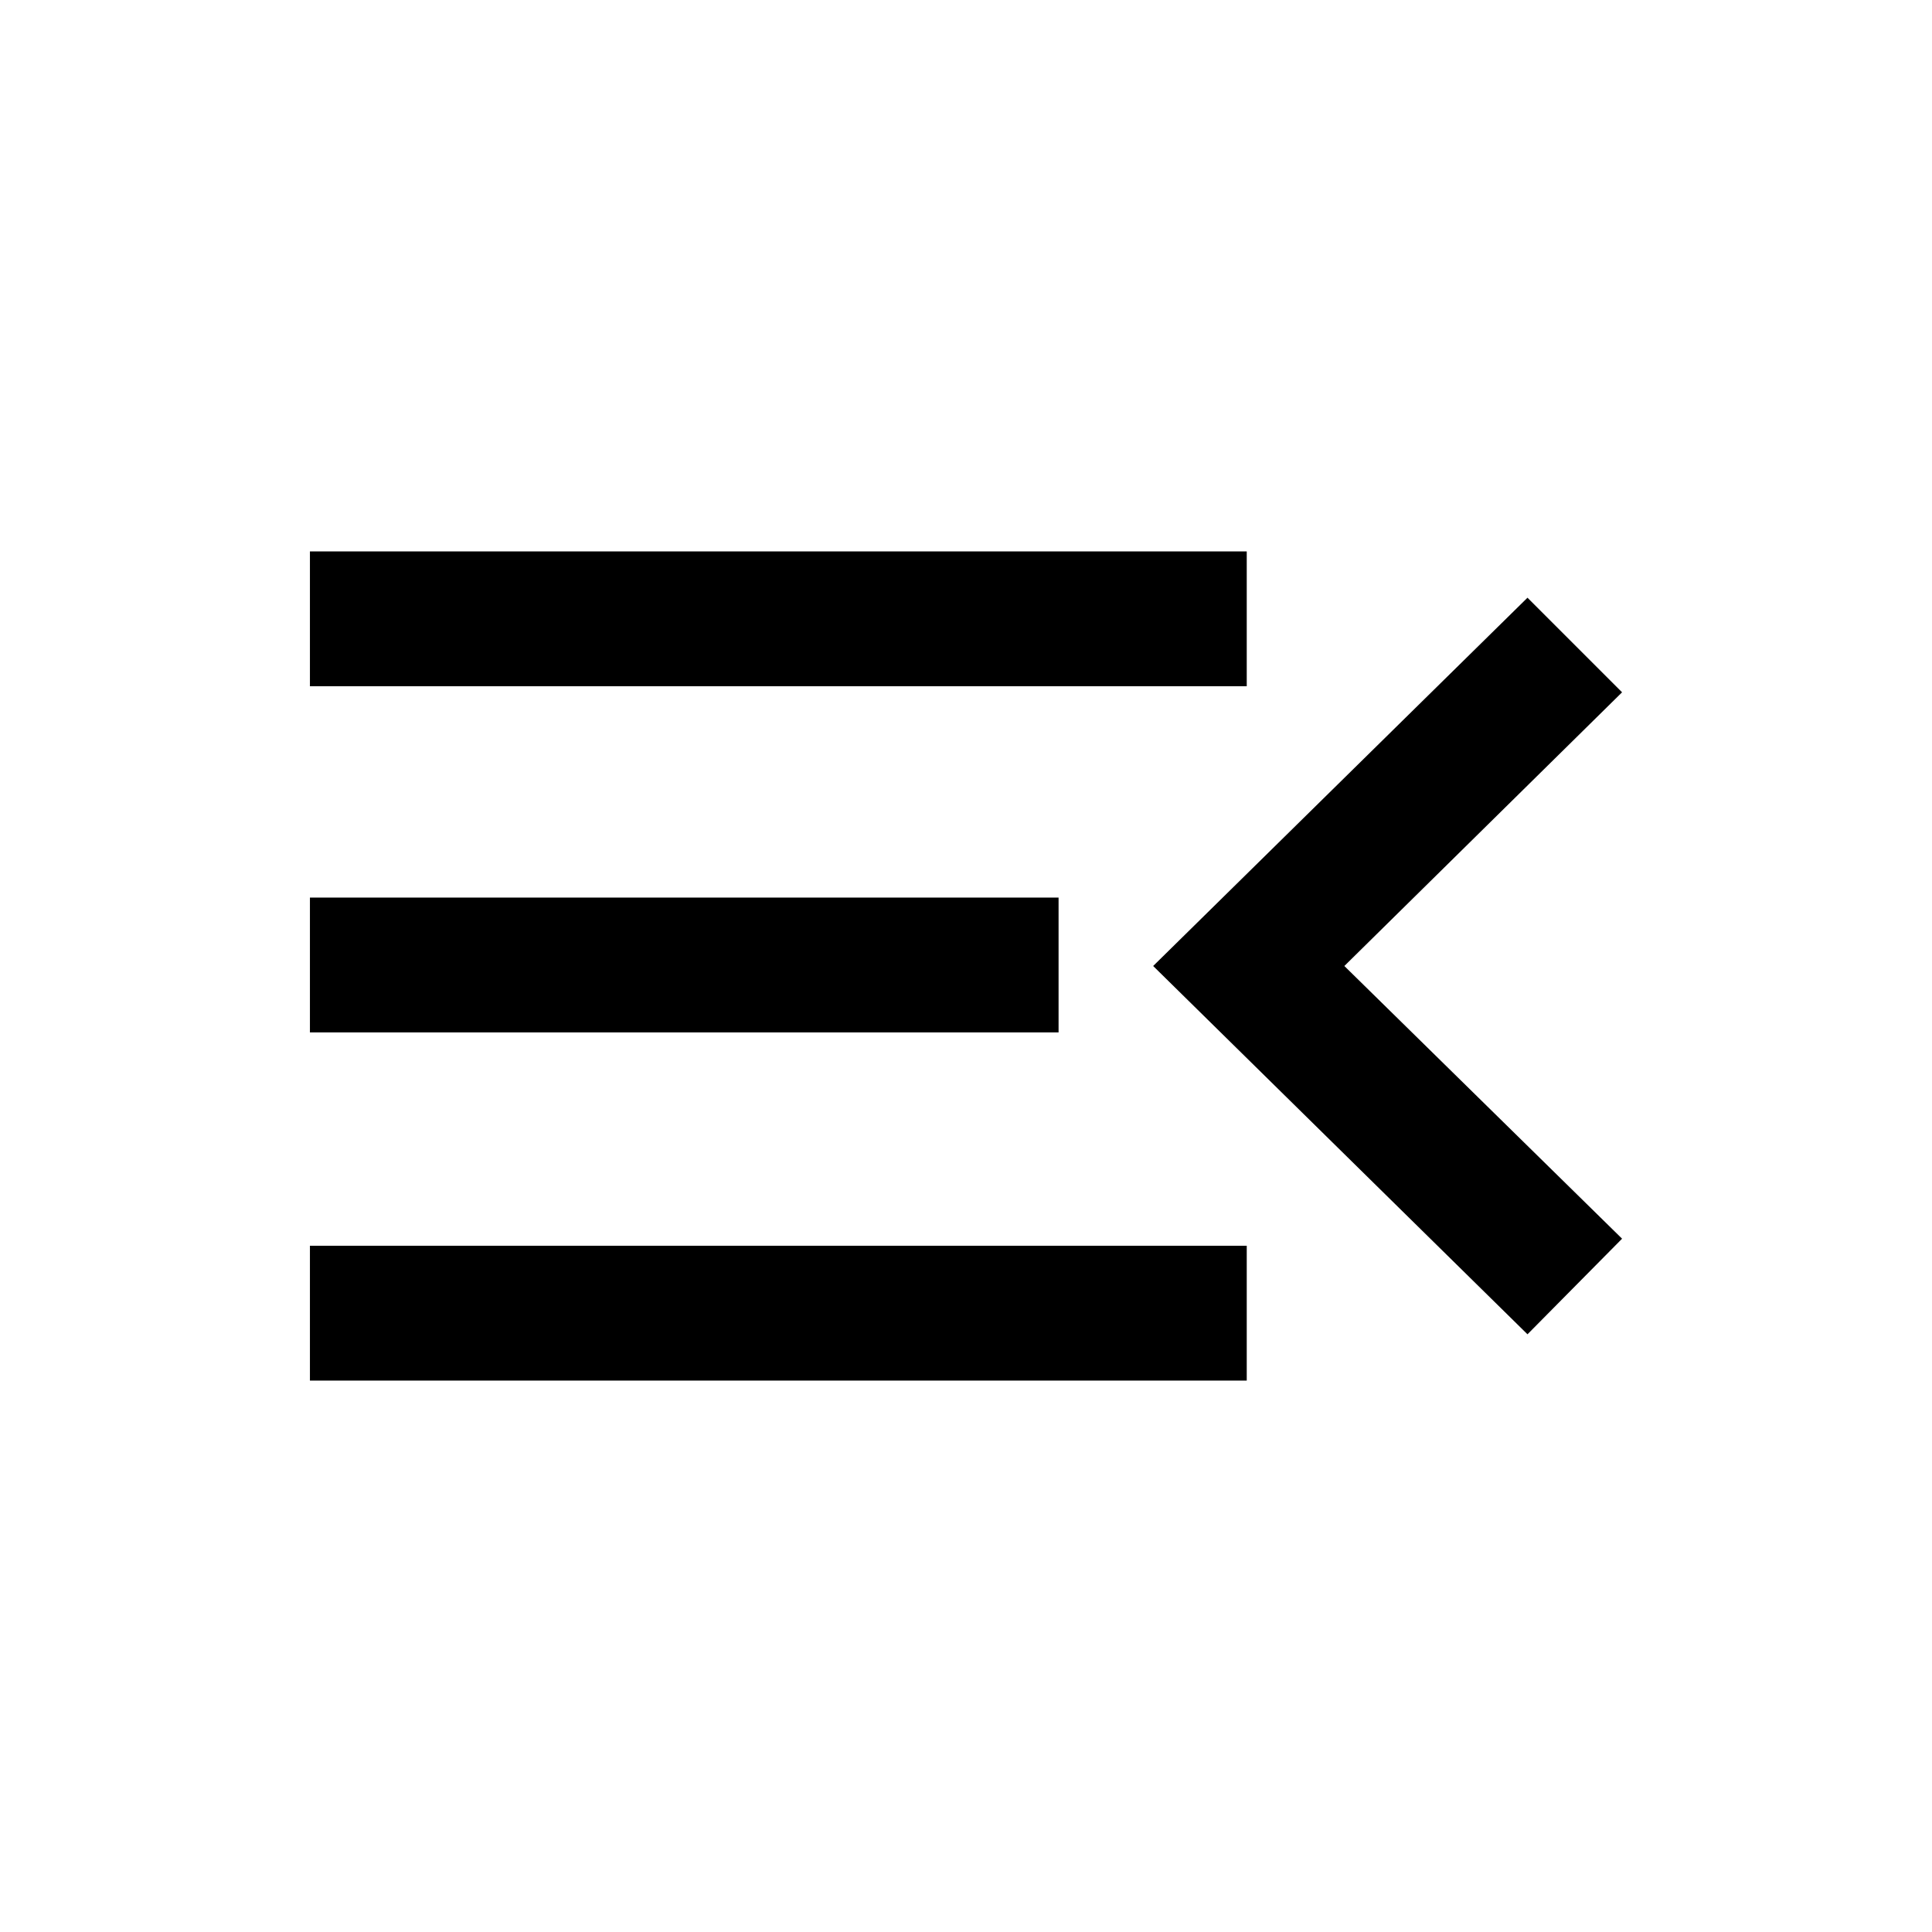<svg xmlns="http://www.w3.org/2000/svg" height="20" viewBox="0 -960 960 960" width="20"><path d="M154-274v-67h465.5v67H154Zm605-23L573-480l186-183 47 47-138 136 138 135.5-47 47.5ZM154-447v-67h372v67H154Zm0-172v-67h465.5v67H154Z"/></svg>